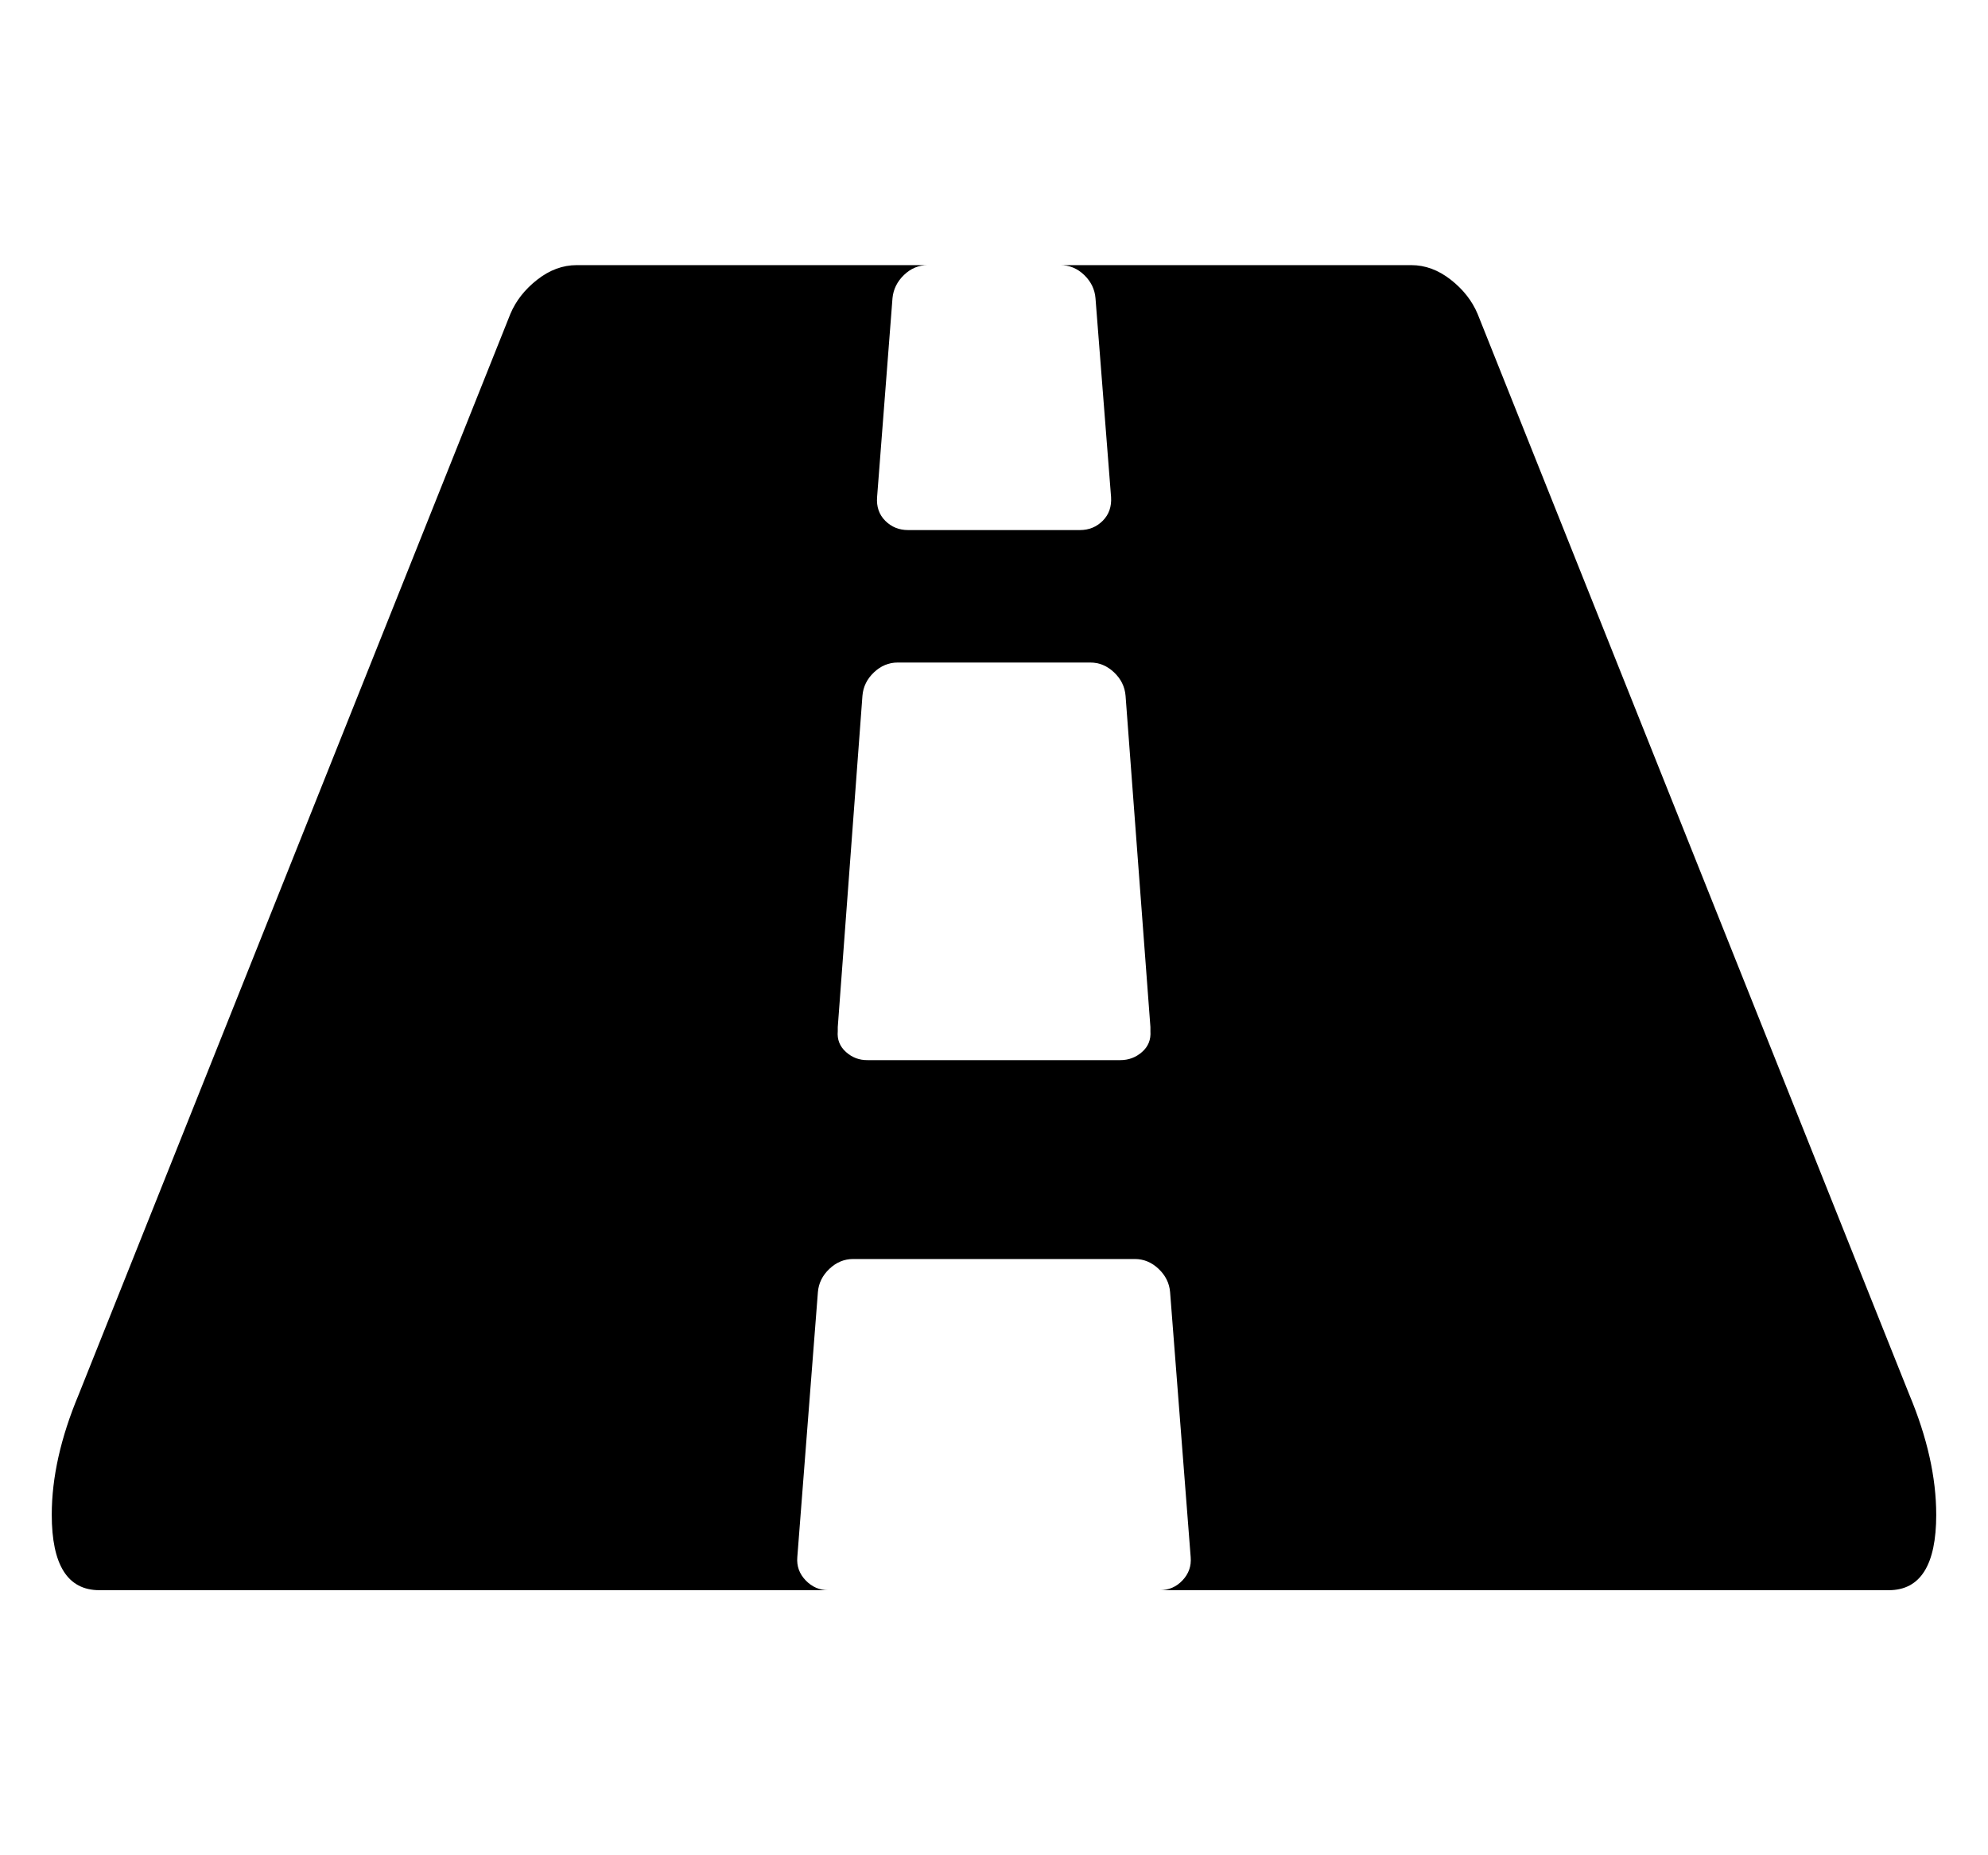 <svg width="1071.4" height="1000" xmlns="http://www.w3.org/2000/svg"><path d="m620 555.8v-2.2l-13.4-178.6q-0.6-7.3-6.2-12.6t-12.8-5.3h-103.8q-7.2 0-12.8 5.3t-6.2 12.6l-13.3 178.6v2.2q-0.6 6.7 4.4 11.2t11.7 4.4h136.2q6.7 0 11.7-4.4t4.5-11.2z m423.5 260.6q0 40.7-25.6 40.7h-392.9q7.3 0 12.3-5.3t4.4-12.5l-11.1-142.9q-0.6-7.2-6.2-12.5t-12.8-5.3h-151.8q-7.2 0-12.8 5.3t-6.2 12.5l-11.1 142.9q-0.6 7.2 4.5 12.5t12.2 5.3h-392.8q-25.7 0-25.7-40.7 0-30.1 14.5-64.7l232.7-582.6q4.5-10.6 14.5-18.4t21.2-7.8h189.2q-7.3 0-12.8 5.3t-6.2 12.5l-8.3 107.2q-0.6 7.8 4.4 12.8t12.3 5h92.6q7.3 0 12.3-5t4.5-12.8l-8.4-107.2q-0.6-7.2-6.1-12.5t-12.9-5.3h189.2q11.2 0 21.2 7.8t14.5 18.4l232.7 582.6q14.5 34.6 14.5 64.7z" /></svg>